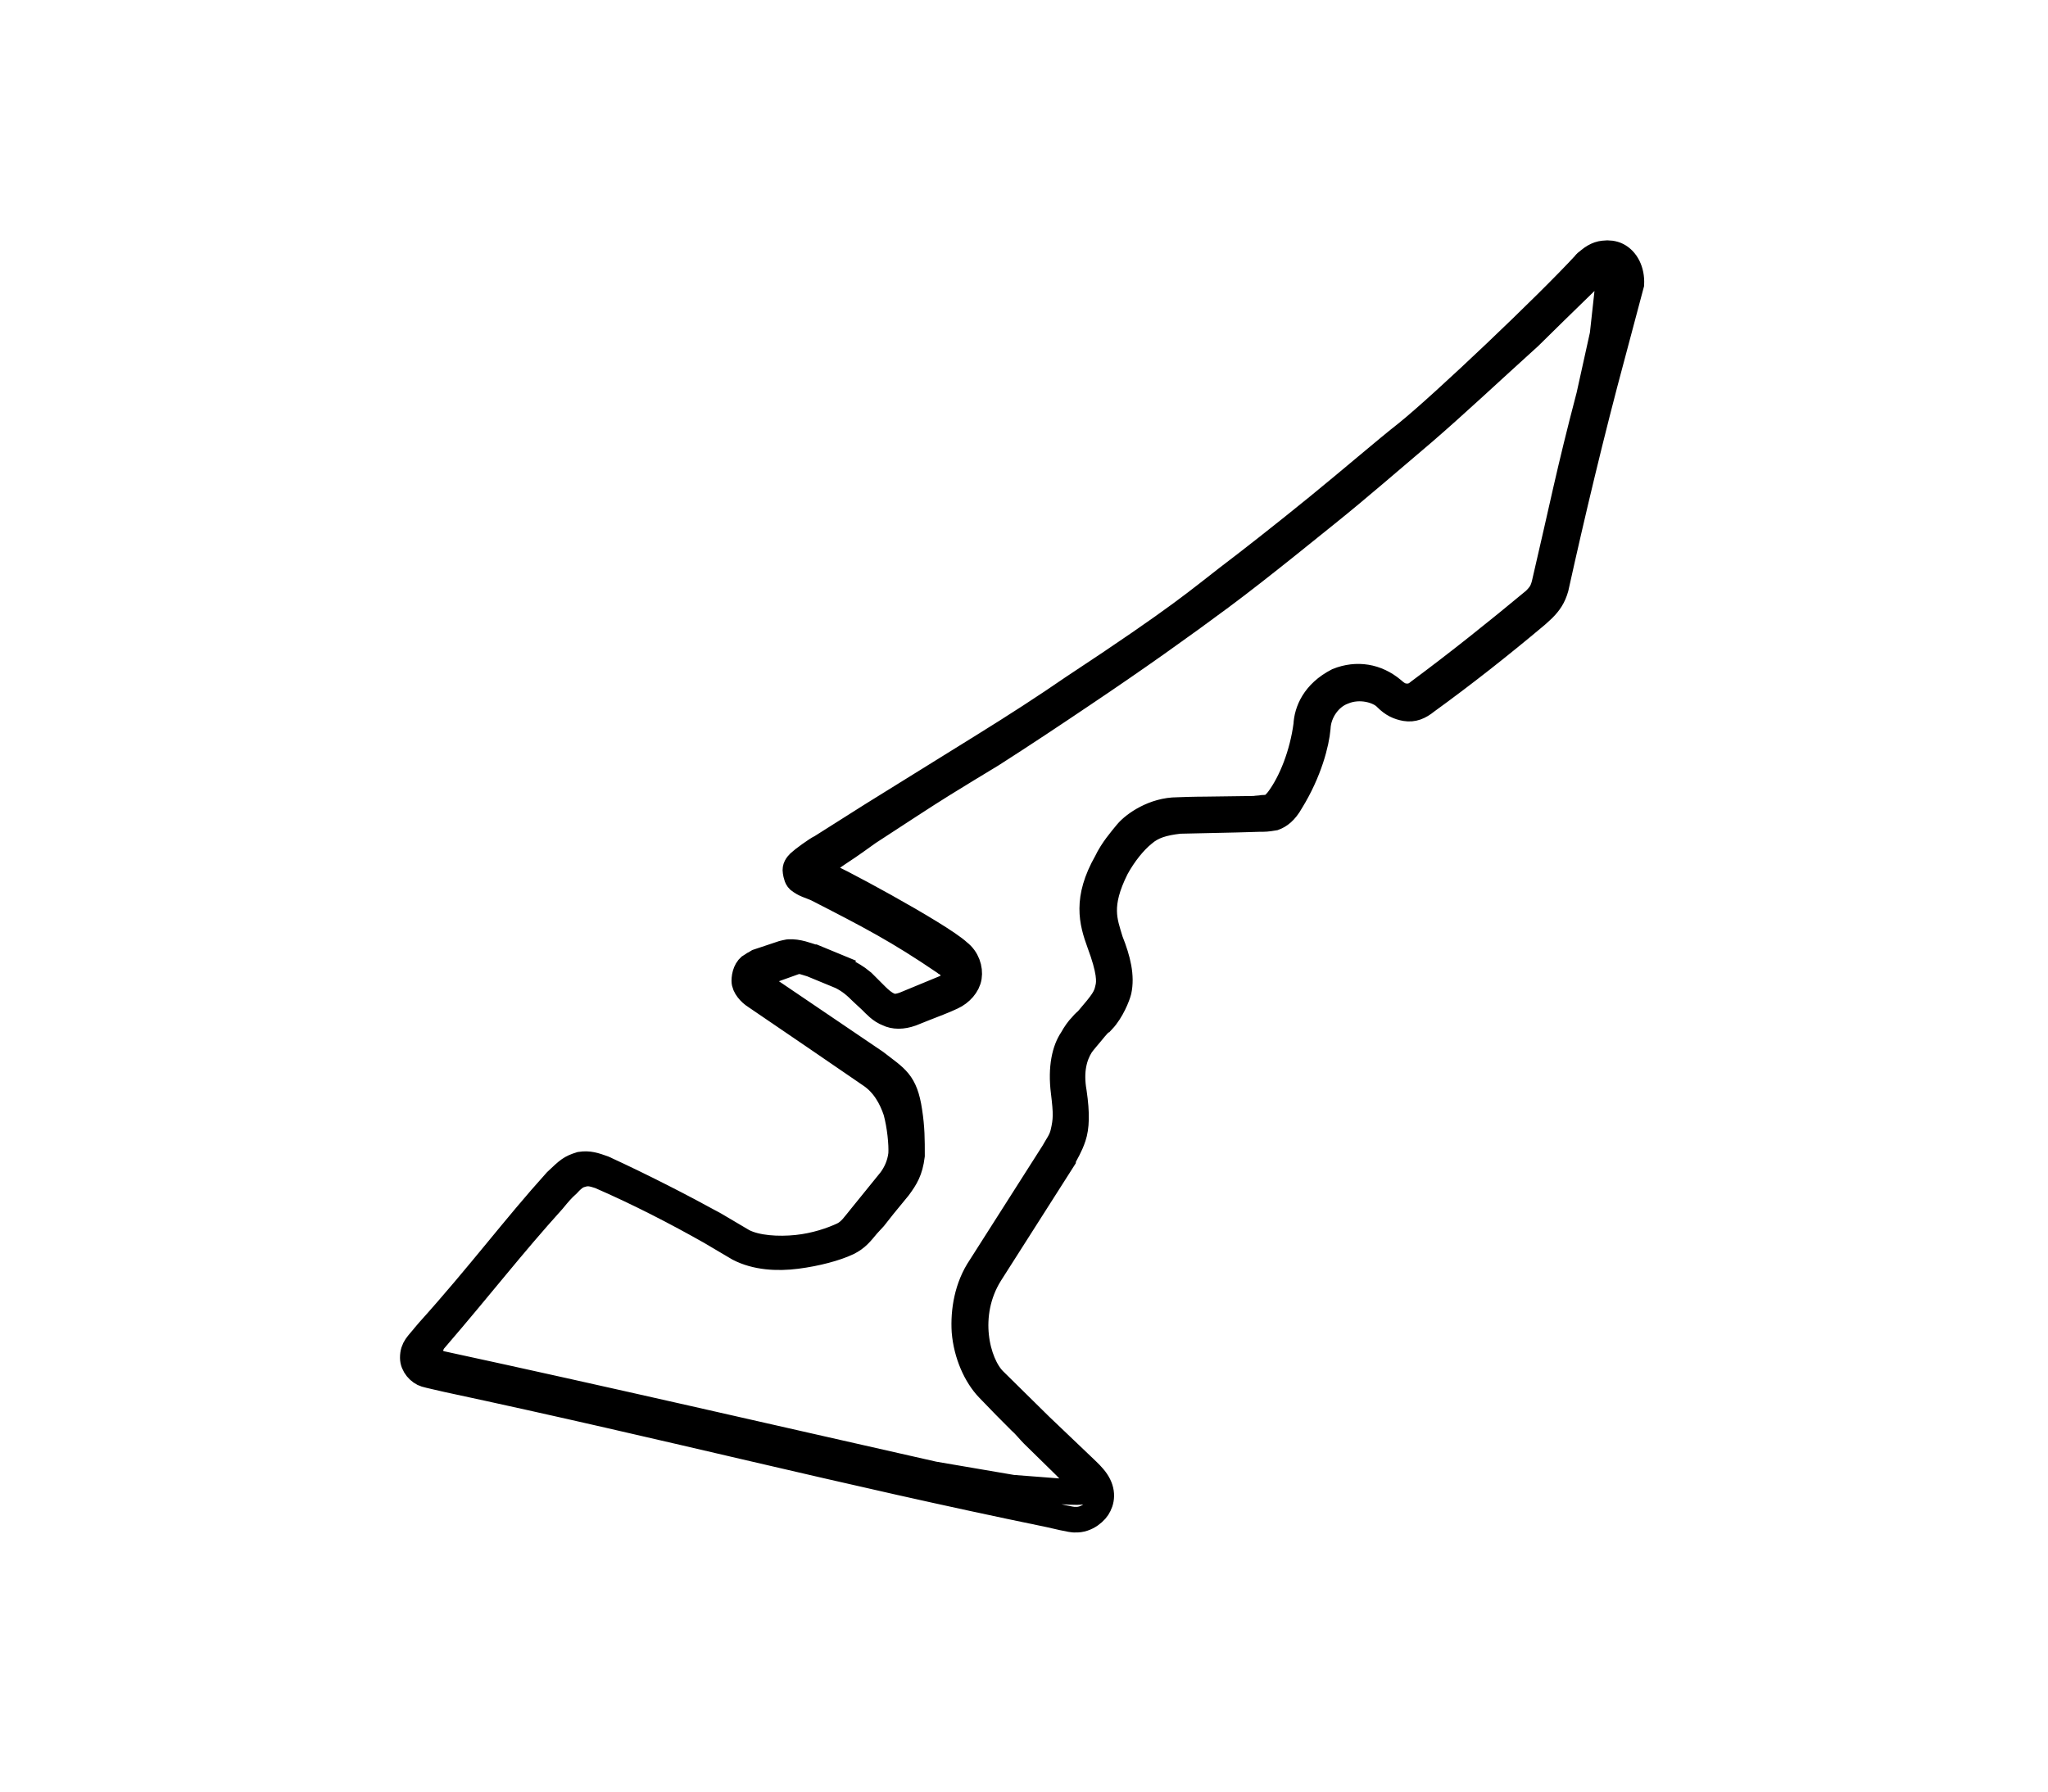<?xml version="1.0" encoding="utf-8"?>
<!-- Generator: Adobe Illustrator 21.1.0, SVG Export Plug-In . SVG Version: 6.00 Build 0)  -->
<svg version="1.1" id="Livello_1" xmlns="http://www.w3.org/2000/svg" xmlns:xlink="http://www.w3.org/1999/xlink" x="0px" y="0px"
	 viewBox="0 0 320 280" style="enable-background:new 0 0 320 280;" xml:space="preserve">
<style type="text/css">
	.st0{fill:none;stroke:#000000;stroke-width:4;}
</style>
<g>
	<path class="st0" d="M247.6,41.3L247.6,41.3C248.2,40.7,247.6,41.3,247.6,41.3z"/>
	<path class="st0" d="M252.7,39.9c-0.6-0.3-1.4-0.4-2.1-0.3c-1.1,0.1-2,0.7-3,1.7l0,0c0,0,0,0,0,0c-5.7,6.2-22.2,21.9-27.8,26.4
		c-3.2,2.5-8.4,7-13.8,11.4c-5.4,4.4-10.9,8.7-14.2,11.2c-4.3,3.3-7.2,6-24.2,17.2c0,0,0,0,0,0c-4.2,2.9-9,6-14,9.1c0,0,0,0,0,0l0,0
		l-17.4,10.8l-7.9,5c-0.7,0.3-3,2-3.4,2.4c-0.4,0.4-0.7,0.8-0.6,1.4c0.1,0.6,0.2,1.2,0.7,1.5c0.5,0.3,0.4,0.3,1.1,0.6
		c0.3,0.1,1.5,0.6,1.5,0.6c8.4,4.3,12.8,6.6,20,11.5c0.1,0.1,0.1,0.1,0.3,0.2c0.9,0.6,1.1,1.4,1.1,2.1c0,0.4-0.5,1.3-1.2,1.6
		c0,0-0.2,0.1-0.2,0.1l-6.3,2.6c0,0,0,0,0,0c-1.1,0.4-1.8,0.4-2.4,0.1c-0.7-0.3-1.4-0.9-2-1.5c0,0,0,0,0,0l-1.3-1.3
		c-0.4-0.4-0.8-0.8-0.8-0.8c-1.2-1-1.6-1.1-2.9-1.9c0,0-0.1,0-0.1-0.1l-4.6-1.9c0,0,0,0-0.1,0c-1-0.3-2.4-0.9-3.9-0.8
		c-0.1,0-0.9,0.2-0.9,0.2l-3.9,1.3c0,0-0.8,0.5-0.9,0.5c-0.9,0.5-1.2,1.6-1.2,2.5c0,0.9,0.9,1.9,1.7,2.4l0,0
		c6.5,4.4,12.3,8.4,18,12.3c-0.1,0,0,0,0,0c2.1,1.4,3.3,3.6,4,5.7c0.6,2.2,0.9,5.1,0.8,6.7c-0.2,1.6-0.8,2.9-1.6,4c0,0,0,0,0,0
		l-4.7,5.8l0,0c-1,1.2-1.6,2.2-2.8,2.8c0,0,0,0,0,0c-1.7,0.8-4.3,1.7-7.2,2c-2.9,0.3-6.3,0.1-8.4-1c0,0,0,0,0,0l-4.4-2.6
		c0,0,0,0,0,0c-5.1-2.8-11.1-5.9-17.4-8.8c0,0,0,0,0,0c-1.4-0.5-2.3-0.8-3.6-0.6c-1.6,0.5-1.9,0.8-3.8,2.6
		c-6.5,7.2-11.9,14.5-19.9,23.4l-0.6,0.7c-1.1,1.4-1.9,1.9-1.9,3.5c0,1.2,1,2.3,2,2.6c0.3,0.1,3,0.7,3.4,0.8
		c35.5,7.6,61.4,14.4,94,21.1c0.5,0.1,3.7,0.9,4.1,0.8c1.8,0.1,3.3-1.3,3.7-2.2c0.6-1.2,0.6-2.8-0.9-4.5c-0.4-0.5-1.5-1.5-1.8-1.8
		l-6.5-6.2l0,0l-7.2-7.1c-2.6-2.6-4.6-10.2-0.6-16.6l11.4-17.9c0,0,0,0,0-0.1c0.5-1,1.1-1.9,1.6-3.4c0.5-1.5,0.6-3.6,0.1-7
		c0,0,0,0,0,0c-0.6-3.4,0.1-5.7,1.1-7.3c0.4-0.6,1.4-1.7,2.2-2.7l0,0c0.6-0.7,1.1-1.2,1.2-1.2c1.4-1.5,2.3-3.8,2.5-4.6
		c0.5-2.3-0.1-4.9-1.3-7.9c0,0,0,0,0,0c-0.9-3-2-5.5,0.9-11.3c0,0,0,0,0,0c1.2-2.2,2.8-4.2,4.3-5.4c1.4-1.2,3-1.7,5.6-2l9-0.2
		c0.8,0,2.7-0.1,3.4-0.1c1,0,1.2,0,2.4-0.2c0,0,0,0,0,0c0.8-0.3,1.7-0.9,2.6-2.5c2.9-4.7,4-9.2,4.2-11.5c0.1-2.5,1.8-4.9,4-5.7
		c2.6-1.1,5.6-0.2,6.7,1c1,1,1.9,1.4,3,1.6c1.2,0.2,2.2-0.2,3.3-1.1l0,0c5.8-4.2,11.5-8.7,17.1-13.4c0.2-0.2,0.7-0.6,1.1-1
		c1-1,1.6-1.9,2-3.3c0,0,0,0,0,0c2.5-11.3,5.6-24.4,8.9-36.6l2.9-10.9c0,0,0,0,0,0C255,42.3,254.1,40.6,252.7,39.9z M251.5,42.3
		c-0.1,0.8-0.8,7.3-1.1,10l-2.1,9.5c-3.2,12.2-4.1,17.1-7,29.5c0,0,0,0,0,0c-0.3,1.1-0.6,1.6-1.5,2.5c-5.9,4.9-11.9,9.7-18.1,14.3
		c0,0,0,0,0,0c-0.8,0.7-1.5,0.8-2.3,0.7c-0.5-0.1-0.9-0.2-1.8-1c-2.5-2.1-5.6-2.6-8.6-1.4c-3.7,1.9-4.8,4.8-4.9,6.9
		c-0.6,4.5-2.3,8.9-4.4,11.7c-0.4,0.5-0.9,1-1.3,1.1c0,0,0,0,0,0c-0.5,0.2-1.1,0.1-1.5,0.2c-0.2,0-0.9,0.1-1,0.1l-7.4,0.1
		c0,0-2.1,0-4.5,0.1c-3.7,0-6.8,2.2-7.9,3.5c-0.9,1.1-2.3,2.7-3.2,4.6c0,0,0,0,0,0c-3.3,5.8-2.3,9.4-1.1,12.7c0,0,0,0,0,0
		c1.6,4.3,1.6,6,1.3,7.1c-0.3,1.4-0.8,2.1-3.2,4.9c0,0,0,0,0,0c-0.1,0.1-0.5,0.4-0.9,0.9c-0.5,0.5-1,1.2-1.5,2.1
		c-1.1,1.6-1.8,4.4-1.3,8.3c0,0,0,0,0,0c0.4,3.3,0.4,4.3-0.1,6.4c-0.3,1.2-0.9,1.9-1.5,3c0,0,0,0,0,0l-11.4,17.9c0,0,0,0,0,0
		c-2.1,3.1-2.7,6.9-2.5,10.1c0.3,3.6,1.8,6.9,3.7,8.9c2.4,2.5,3.1,3.2,5,5.1c0.7,0.6,1.4,1.5,2,2.1l5,4.9c1.5,1.5,3.2,3.3,2.9,3.9
		c-0.3,0.5-5.3-0.1-11.1-0.5l-12.3-2.1c-25.7-5.8-51.2-11.7-77.1-17.3c-1.5-0.6-1.5-1.1-1.6-1.7c-0.1-0.7,0.4-1.7,0.8-2.1
		c0,0,0,0,0,0c7.4-8.6,11.9-14.5,18.4-21.7c0.9-1.1,1.5-1.8,2.3-2.5c1.1-1.2,1.6-1.4,2.4-1.6c0.8-0.2,1.4-0.1,2.6,0.3c0,0,0,0,0,0
		c6,2.6,12,5.7,17.3,8.7l4.4,2.6c0,0,0,0,0,0c2.7,1.4,6,1.6,9.1,1.2s6.1-1.2,8-2.1c0,0,0,0,0,0c1.4-0.7,2-1.5,3-2.7
		c0.3-0.3,0.8-0.9,1.1-1.2l1.5-1.9l2.3-2.8c1.1-1.5,1.8-2.6,2.1-5c0-2.5,0-4.3-0.4-6.9c-0.7-4.7-2.1-5.2-5.3-7.7l-17.7-12
		c0,0,0,0,0,0c-0.4-0.3-0.6-0.7-0.6-1c0-0.3,0.1-0.6,0.5-0.8l5.3-1.9c1-0.2,1.4,0.1,2.5,0.4c0,0,0,0,0,0l4.6,1.9
		c1.4,0.7,2.3,1.5,3.3,2.5l0,0l1.4,1.3c0,0,0,0,0,0c0.6,0.6,1.5,1.6,2.6,2c1,0.5,2.3,0.5,3.7,0l2-0.8l2.3-0.9
		c0.8-0.3,1.2-0.5,2.1-0.9c1.3-0.6,2.4-1.8,2.6-3.1c0.2-1.3-0.3-2.9-1.6-3.9c-3-2.8-20.5-12.2-21.6-12.4c-0.5-0.3-0.6-0.7-0.1-1
		c1.1-0.8,1.5-1.1,3-2.1c2-1.3,3.6-2.5,4.6-3.2c4-2.6,9-5.9,11.6-7.5c2.6-1.6,5.2-3.2,7.7-4.7c0,0,0,0,0,0c5-3.2,9.8-6.4,14.1-9.3
		c0,0,0,0,0,0c8.5-5.7,15.5-10.7,21.7-15.3s15.1-11.9,16.5-13c5.1-4.1,9.9-8.3,15.1-12.7c5.1-4.4,10.3-9.3,16.6-15
		c0.7-0.7,6.5-6.4,9.3-9.1c0.5-0.5,2.3-1.8,2.6-2.1c0.2-0.1,0.6-0.5,0.8-0.3C251.5,41.8,251.5,42,251.5,42.3z"/>
	<polygon class="st0" points="198.2,126.2 198.2,126.2 198.2,126.2 	"/>
</g>
</svg>

